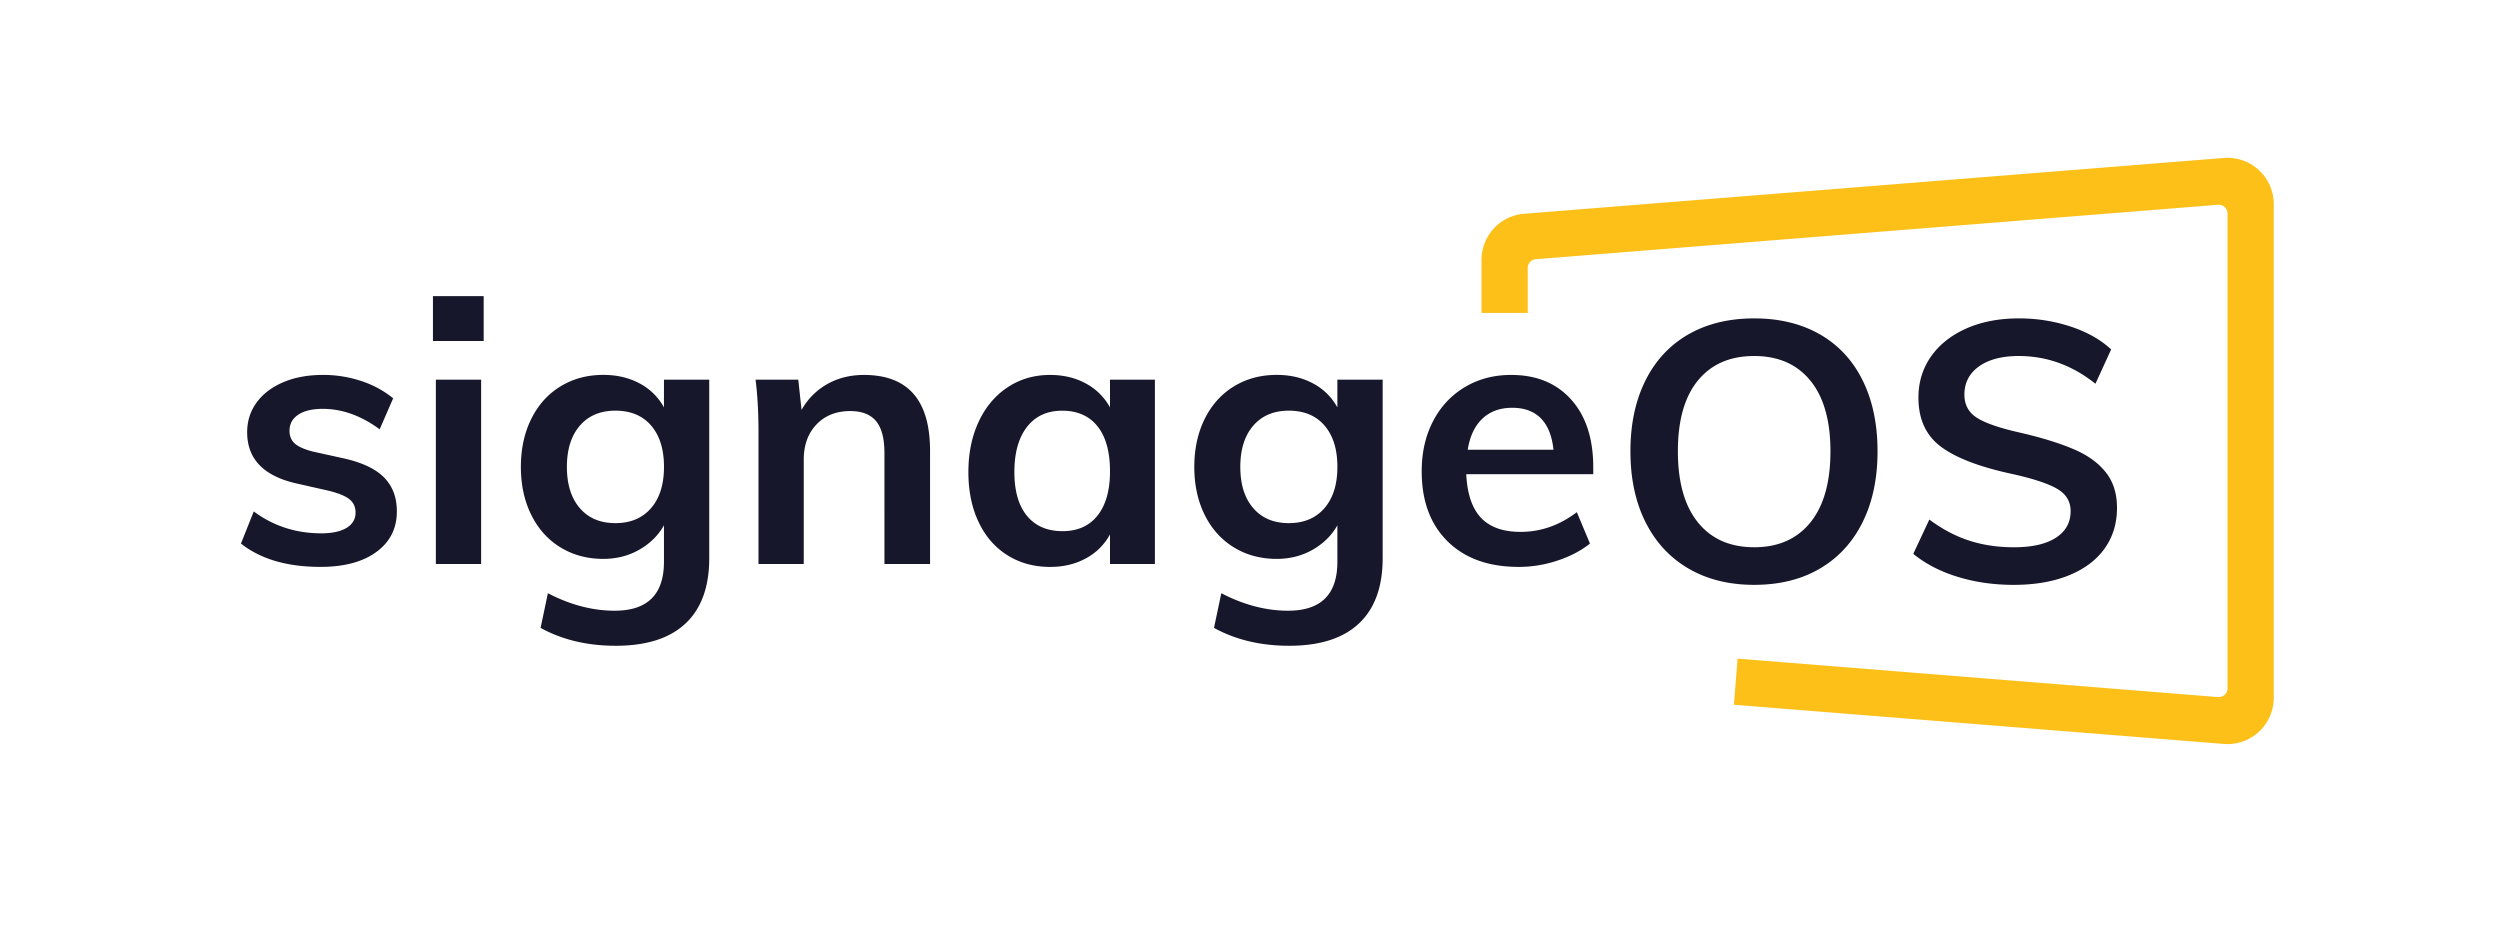 <svg xmlns="http://www.w3.org/2000/svg" data-name="Layer 1" viewBox="0 0 4000 1500"><path fill="#17172b" d="M385.53 869.71 406 818.32q47.29 35 108 35 26.28 0 40.59-8.76t14.3-24.53q0-13.43-9.92-21.32T525.1 785l-49.05-11.1q-80.6-17.52-80.59-82.34 0-26.87 15.18-47.6t42.63-32.41q27.45-11.67 63.66-11.68a192.38 192.38 0 0 1 60.73 9.64 159.45 159.45 0 0 1 51.4 27.74l-21.61 49.64q-44.38-32.7-91.11-32.71-25.11 0-39.12 9.35t-14 25.69q0 12.86 8.47 20.44t28.91 12.85l50.22 11.1q43.8 9.93 64 30.66t20.15 54q0 40.88-32.71 64.82t-89.35 23.94q-80.08.05-127.38-37.32zm388.35-395.95v71.83h-81.17v-71.83zm-76.5 133.73h72.42v294.92h-72.42zm437.41 0v285.58q0 68.89-38 104.53t-111.55 35.63q-68.32 0-120.3-28.62l11.68-55.48q53.73 28 106.87 28 78.84 0 78.84-78.25v-58.4q-13.44 24-39.13 38.83t-57.81 14.9q-38.55 0-68.62-18.4t-46.72-52q-16.65-33.57-16.65-76.79t16.65-76.8q16.63-33.57 46.72-52t68.62-18.4q32.7 0 58.11 13.72a94.38 94.38 0 0 1 38.83 38.26v-44.31zm-93.15 205.57q20.71-23.94 20.73-66t-20.44-66q-20.45-23.94-57.23-24-36.23 0-56.94 24t-20.73 66q0 42 20.73 66T984.7 837q36.2 0 56.94-23.94zm446.46-91.69v181h-73V724.88q0-35-13.43-51.1t-41.47-16.06q-33.29 0-53.72 21.31T1286 735.39v167h-72.42V691q0-46.71-4.67-83.51h68.33l5.25 48.47a106.83 106.83 0 0 1 41.17-41.46q26-14.6 58.7-14.6 105.73 0 105.74 121.47zm359.74-113.88v294.92H1776v-47.3a94.78 94.78 0 0 1-38.54 38.25q-25.12 13.71-57.24 13.72-38.54 0-68.32-18.68t-46.14-53.15q-16.37-34.46-16.35-80t16.64-80.88q16.65-35.33 46.43-54.9t67.74-19.56q32.12 0 57.24 13.72a94.86 94.86 0 0 1 38.54 38.25v-44.39zm-91.69 217.25q19.85-25.11 19.85-70.66 0-46.73-19.86-71.84t-56.64-25.11q-36.23 0-56.36 26T1623 755.24q0 45.56 20.15 70.08t56.94 24.53q36.2 0 56.06-25.11zm456.1-217.25v285.58q0 68.89-38 104.53t-111.54 35.63q-68.32 0-120.31-28.62l11.68-55.48q53.73 28 106.88 28 78.83 0 78.83-78.25v-58.4q-13.44 24-39.12 38.83t-57.82 14.9q-38.54 0-68.62-18.4t-46.72-52q-16.65-33.57-16.64-76.79t16.64-76.8q16.65-33.57 46.72-52t68.62-18.4q32.7 0 58.11 13.72a94.38 94.38 0 0 1 38.83 38.26v-44.31zm-93.15 205.57q20.73-23.94 20.73-66t-20.44-66q-20.44-23.94-57.23-24-36.21 0-56.94 24t-20.73 66q0 42 20.73 66t56.94 23.94q36.21 0 56.94-23.94zm430.11-54.31H2346q2.33 47.29 23.65 69.79T2433 851q48.48 0 89.94-31.54l21 50.23q-21 16.93-51.68 27.15a195.6 195.6 0 0 1-62.2 10.22q-72.42 0-113.88-40.88t-41.46-112.12q0-45 18.1-80t50.81-54.61q32.7-19.56 74.17-19.56 60.74 0 96.07 39.42t35.33 108.33zM2372 669.69q-18.41 17.23-23.66 49.93h137.24q-3.5-33.29-20.14-50.22t-45.85-16.94q-29.23 0-47.59 17.23zm329.84 240.11q-44.67-26-68.91-74.17T2608.69 722q0-64.81 23.95-113t68.62-73.88q44.67-25.69 105.41-25.69t105.41 25.69q44.68 25.71 68.33 73.88t23.65 113q0 65.41-23.94 113.59t-68.33 74.17q-44.39 26-105.12 26-60.16.03-104.83-25.96zm194.77-73.88q32.1-39.7 32.11-113.88 0-73.57-32.11-113t-89.94-39.42q-57.83 0-89.94 39.13T2684.61 722q0 74.18 32.12 113.88t89.94 39.71q57.81.04 89.94-39.67zm235.64 87.02q-41.76-12.84-71-36.79l25.7-54.9q30.36 22.77 63.36 33.58t72.12 10.8q43.22 0 66.87-15.18t23.7-42.63q0-23.36-21.9-35.92t-72.1-23.65q-78.27-16.93-113.88-43.8t-35.62-78.26q0-36.78 19.85-65.4t56.36-45q36.5-16.35 84.39-16.35a261.43 261.43 0 0 1 83.22 13.14q39.42 13.14 64.53 36.5L3352.71 614q-55.5-44.37-122.64-44.38-40.31 0-63.66 16.64t-23.36 45.26q0 24.53 20.73 37.38t71 23.94q52 12.27 84.68 26.57t50.22 36.8q17.52 22.49 17.52 56.35 0 37.38-19.85 65.12t-57.24 42.92q-37.38 15.18-88.18 15.19-47.93 0-89.68-12.85z"/><path fill="#fcc019" d="M3564 1190.53c-1.95 0-3.91-.08-5.86-.24l-783.89-62.71 5.91-73.76 768.73 61.5a14 14 0 0 0 15.12-14V341.58a14 14 0 0 0-15.11-13.95l-1091.62 87.1a14 14 0 0 0-12.89 14v72h-74v-84a75.26 75.26 0 0 1 17.15-48.29 73.82 73.82 0 0 1 51-26.4l1119.65-89.3a74 74 0 0 1 79.81 73.72v790.07a74 74 0 0 1-74 74z"/></svg>